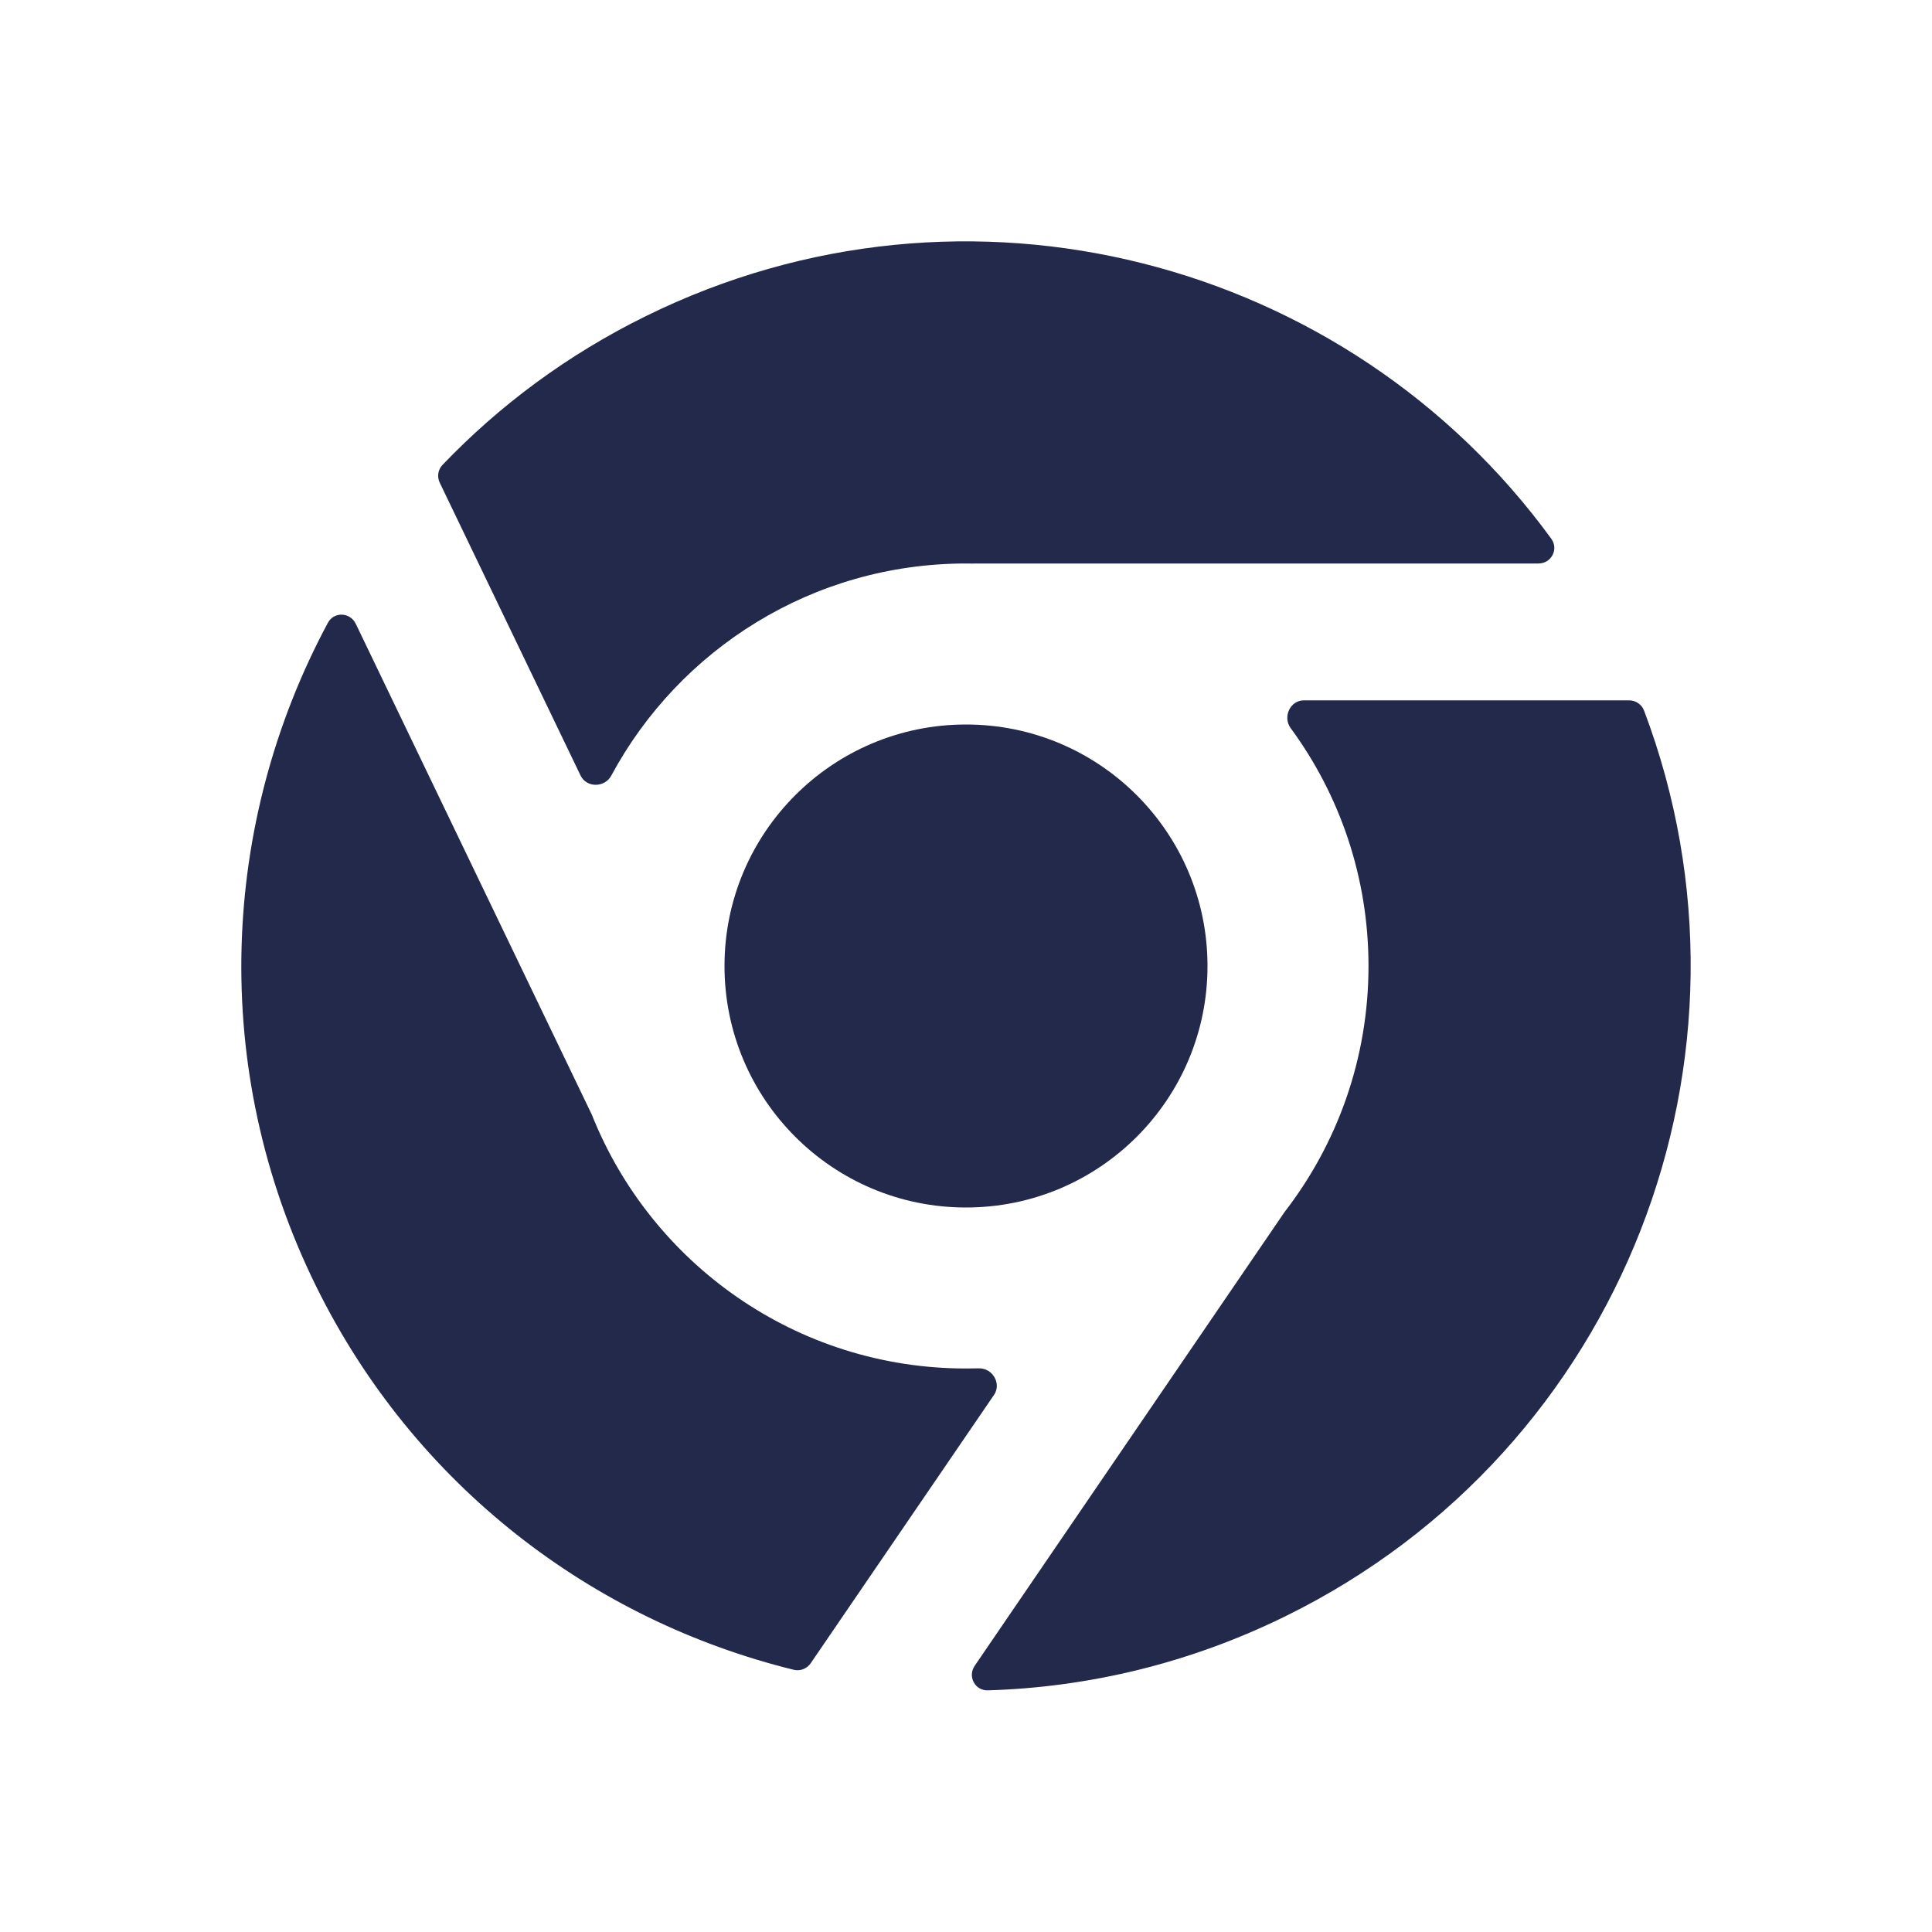<svg width="24" height="24" viewBox="0 0 24 24" fill="none" xmlns="http://www.w3.org/2000/svg">
<path d="M8.023 3.927C12.008 1.963 16.742 3.22 19.271 6.693C19.365 6.823 19.271 7 19.111 7H12.116C12.104 7 12.093 7 12.082 7.001C12.055 7 12.027 7 12 7C10.094 7 8.438 8.066 7.594 9.634C7.513 9.786 7.287 9.789 7.212 9.634L5.463 5.997C5.427 5.923 5.44 5.834 5.497 5.775C6.205 5.035 7.051 4.405 8.023 3.927Z" fill="#23294A"/>
<path d="M16.033 9.045C15.932 8.906 16.026 8.7 16.198 8.7H20.238C20.32 8.7 20.394 8.751 20.423 8.827C22.043 13.112 20.171 18.008 15.977 20.073C14.783 20.662 13.521 20.961 12.271 20.998C12.111 21.003 12.018 20.825 12.108 20.693L15.958 15.055C16.611 14.21 17 13.151 17 12C17 10.894 16.641 9.872 16.033 9.045Z" fill="#23294A"/>
<path d="M12.348 17.328C12.444 17.186 12.329 16.992 12.157 16.998C12.105 16.999 12.053 17 12 17C9.891 17 8.087 15.694 7.352 13.847L4.419 7.748C4.349 7.604 4.148 7.596 4.073 7.737C2.745 10.211 2.591 13.267 3.926 15.977C5.15 18.462 7.367 20.131 9.862 20.743C9.941 20.762 10.025 20.729 10.071 20.661L12.348 17.328Z" fill="#23294A"/>
<path d="M12 9C10.343 9 9 10.343 9 12C9 13.657 10.343 15 12 15C13.657 15 15 13.657 15 12C15 10.343 13.657 9 12 9Z" fill="#23294A"/>
</svg>
